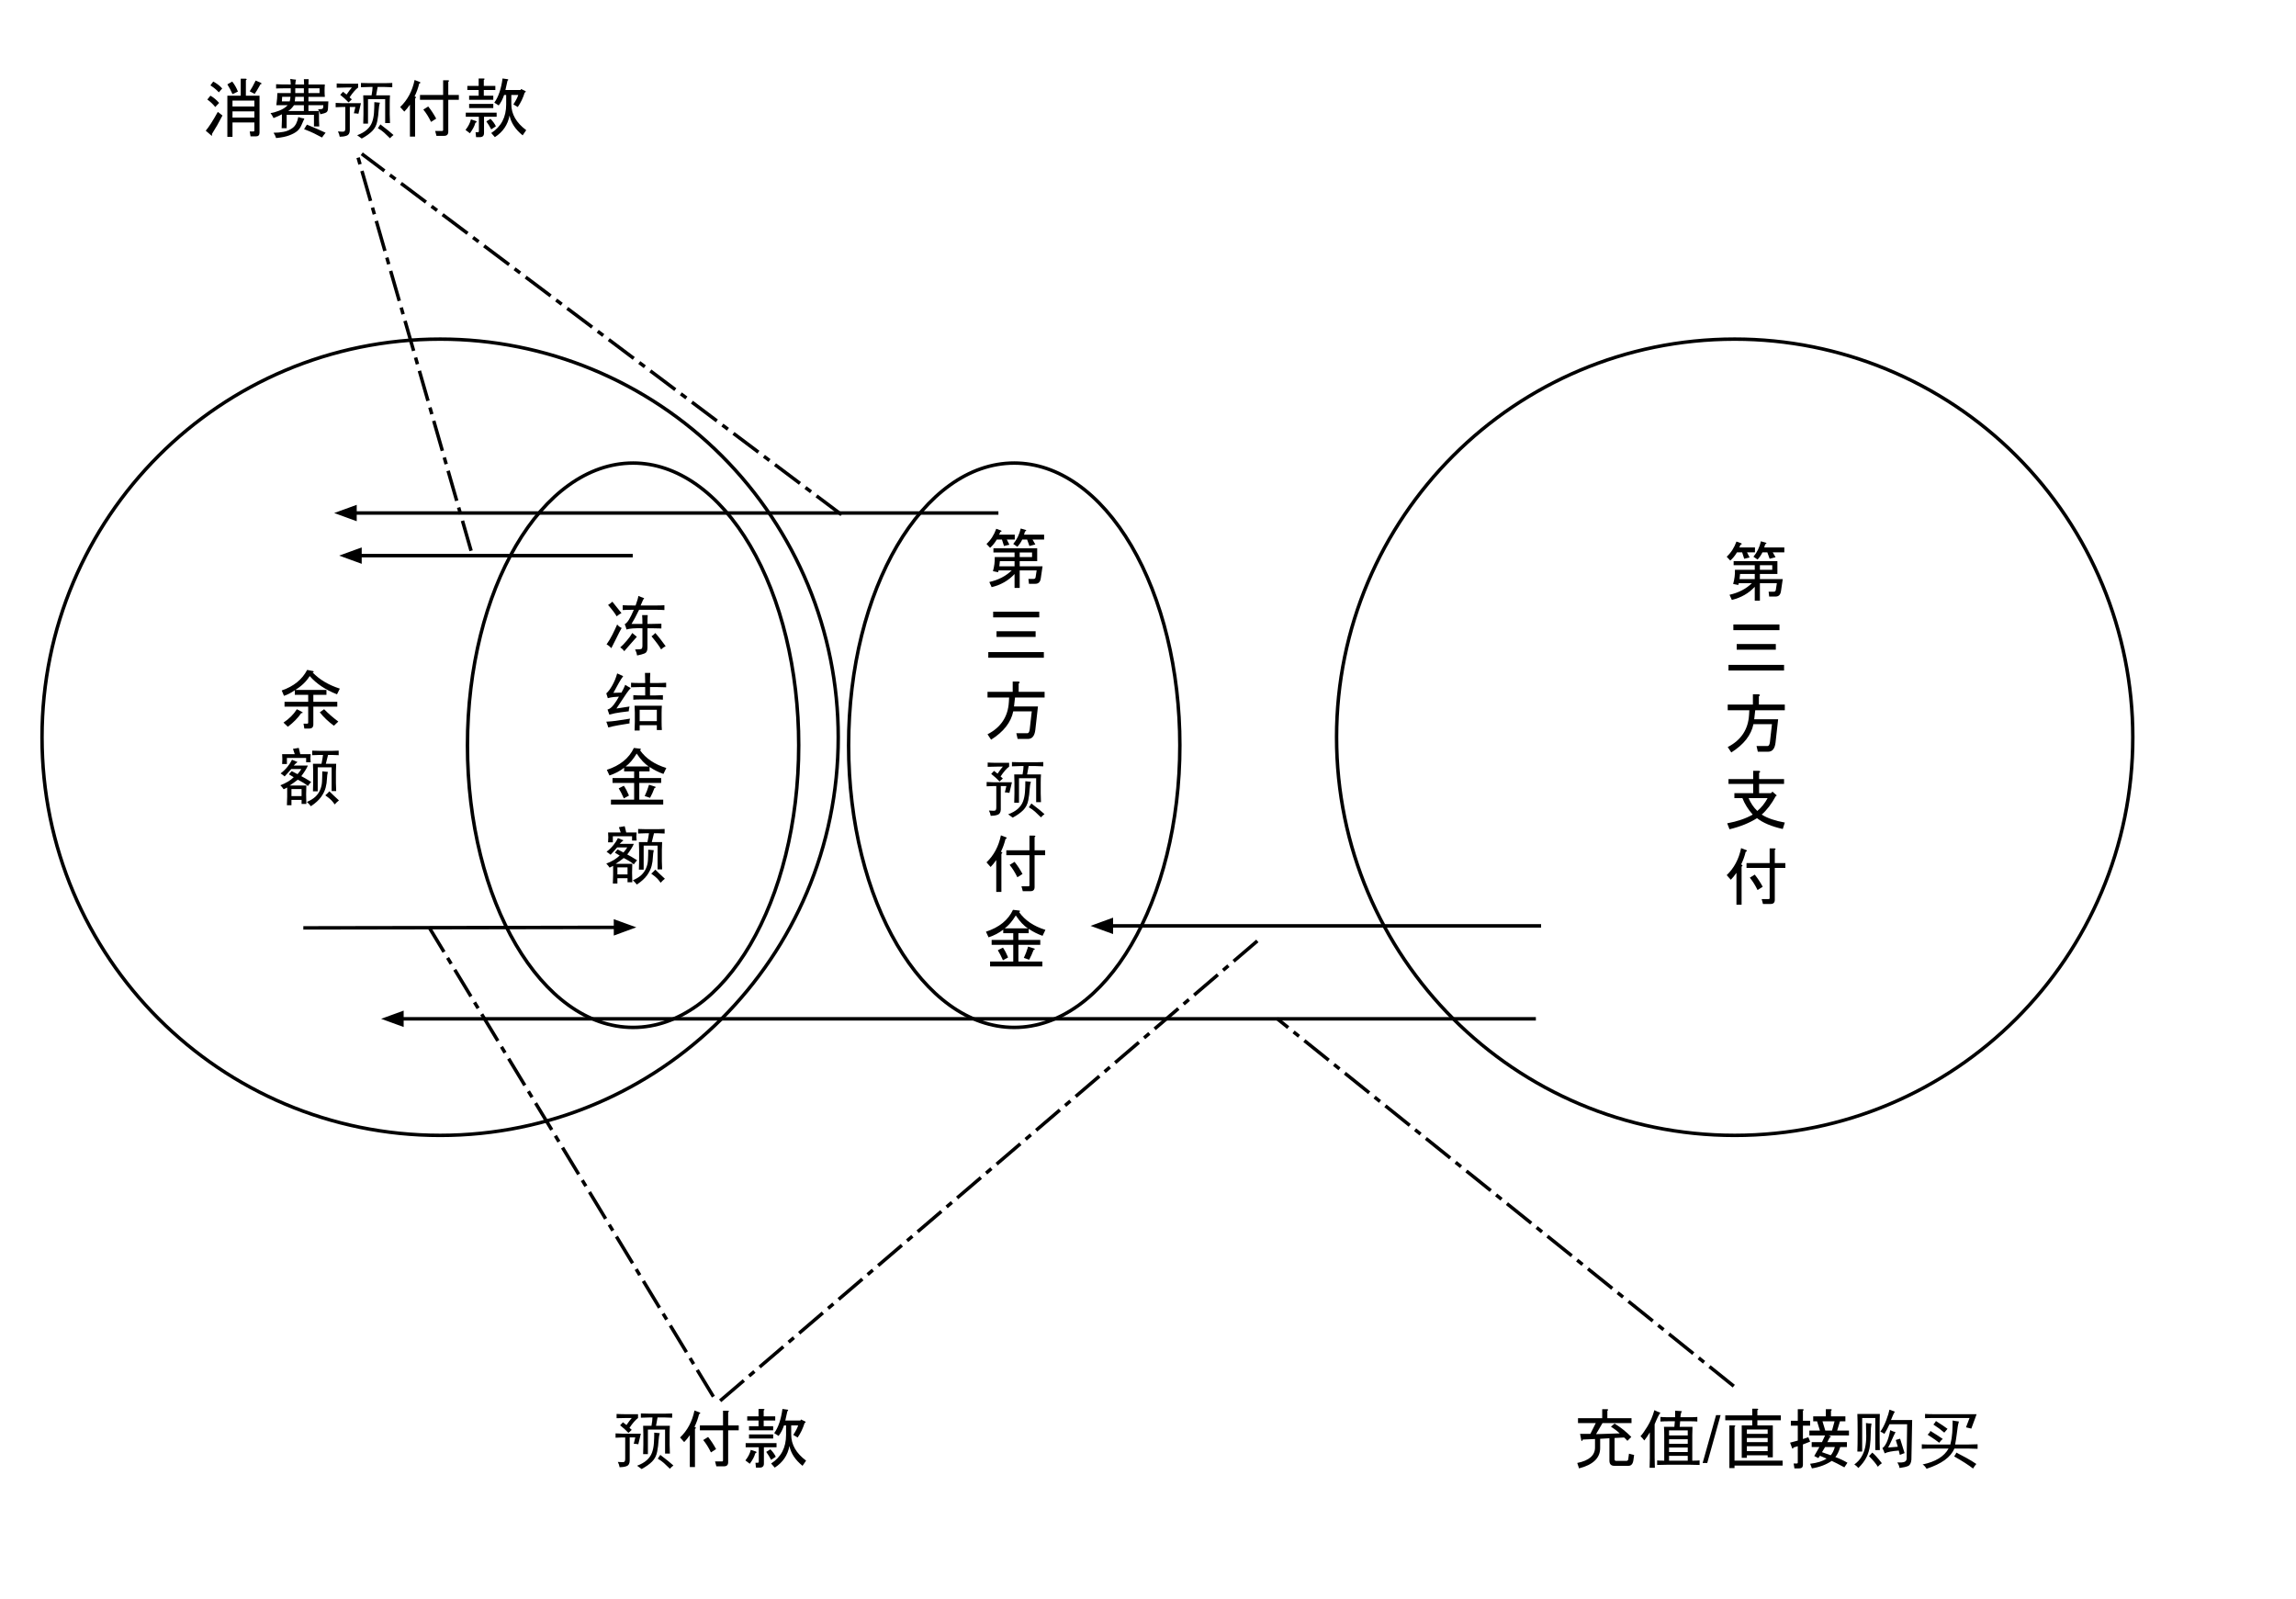 <svg version="1.1" viewBox="0.0 0.0 662.365 461.281" fill="none" stroke="none" stroke-linecap="square" stroke-miterlimit="10" xmlns:xlink="http://www.w3.org/1999/xlink" xmlns="http://www.w3.org/2000/svg"><clipPath id="p.0"><path d="m0 0l662.365 0l0 461.281l-662.365 0l0 -461.281z" clip-rule="nonzero"/></clipPath><g clip-path="url(#p.0)"><path fill="#000000" fill-opacity="0.0" d="m0 0l662.365 0l0 461.281l-662.365 0z" fill-rule="evenodd"/><path fill="#000000" fill-opacity="0.0" d="m12.121 212.677l0 0c0 -63.43 51.42 -114.85 114.85 -114.85l0 0c30.46 0 59.673 12.1 81.211 33.639c21.539 21.539 33.639 50.751 33.639 81.212l0 0c0 63.43 -51.42 114.85 -114.85 114.85l0 0c-63.43 0 -114.85 -51.42 -114.85 -114.85z" fill-rule="evenodd"/><path stroke="#000000" stroke-width="1.0" stroke-linejoin="round" stroke-linecap="butt" d="m12.121 212.677l0 0c0 -63.43 51.42 -114.85 114.85 -114.85l0 0c30.46 0 59.673 12.1 81.211 33.639c21.539 21.539 33.639 50.751 33.639 81.212l0 0c0 63.43 -51.42 114.85 -114.85 114.85l0 0c-63.43 0 -114.85 -51.42 -114.85 -114.85z" fill-rule="evenodd"/><path fill="#000000" fill-opacity="0.0" d="m134.858 214.982l0 0c0 -44.957 21.392 -81.402 47.78 -81.402l0 0c12.672 0 24.825 8.576 33.785 23.842c8.96 15.266 13.994 35.971 13.994 57.56l0 0c0 44.957 -21.392 81.402 -47.78 81.402l0 0c-26.388 0 -47.78 -36.445 -47.78 -81.402z" fill-rule="evenodd"/><path stroke="#000000" stroke-width="1.0" stroke-linejoin="round" stroke-linecap="butt" d="m134.858 214.982l0 0c0 -44.957 21.392 -81.402 47.78 -81.402l0 0c12.672 0 24.825 8.576 33.785 23.842c8.96 15.266 13.994 35.971 13.994 57.56l0 0c0 44.957 -21.392 81.402 -47.78 81.402l0 0c-26.388 0 -47.78 -36.445 -47.78 -81.402z" fill-rule="evenodd"/><path fill="#000000" fill-opacity="0.0" d="m71.22 181.685l33.575 0l0 85.984l-33.575 0z" fill-rule="evenodd"/><path fill="#000000" d="m81.783 208.449q2.453 -1.625 3.859 -3.859l1.562 0.828q0.359 0.297 -0.297 0.297q-1.484 2.141 -3.859 3.938l-1.266 -1.203zm15.438 -8.156q-4.969 -1.938 -7.875 -5.266q-1.484 2.375 -4.156 4.0l8.984 0l0 1.406l-3.781 0l0 2.016l6.906 0l0 1.406l-6.906 0l0 5.125q0 1.188 -1.188 1.188l-1.406 0l-0.234 -1.406l1.047 0q0.297 0 0.297 -0.312l0 -4.594l-6.828 0l0 -1.406l6.828 0l0 -2.016l-3.859 0l0 -1.328q-1.562 1.109 -3.125 1.625l-0.656 -1.547q5.188 -1.781 7.344 -5.938l1.781 0.359q0.297 0.297 -0.219 0.375q3.031 3.125 7.859 4.672l-0.812 1.641zm-3.719 4.297q1.719 1.781 4.094 3.562l-1.266 1.203q-2.375 -1.719 -4.078 -3.875l1.25 -0.891z" fill-rule="nonzero"/><path fill="#000000" d="m85.83 219.824q-0.578 0.438 -1.094 1.016l4.078 0q-0.219 0.578 -0.734 1.391q-0.5 0.797 -1.156 1.672q0.578 0.297 1.203 0.656q0.625 0.359 1.641 1.016q-0.438 0.438 -0.953 1.172q-0.719 -0.594 -1.375 -0.984q-0.656 -0.406 -1.531 -0.844q-1.094 0.875 -2.328 1.672l4.797 0q-0.062 1.25 -0.062 2.562q0 1.312 0.062 2.766l-1.375 0l0 -1.172l-2.922 0l0 1.531l-1.312 0q0.078 -1.453 0.078 -2.469l0 -2.625q-0.656 0.281 -1.016 0.5q-0.438 -0.656 -0.953 -1.156q1.172 -0.438 2.188 -1.047q1.016 -0.625 1.672 -1.281q-0.719 -0.438 -1.375 -0.812q0.281 -0.438 0.797 -0.938q0.797 0.438 1.672 0.875q0.656 -0.734 1.094 -1.469l-2.906 0q-0.297 0.375 -0.812 0.922q-0.5 0.547 -1.094 1.203q-0.5 -0.438 -1.156 -0.875q1.156 -0.875 2.0 -1.938q0.844 -1.062 1.281 -2.0q0.797 0.359 1.594 0.656zm6.484 -2.047q-1.094 0 -2.25 0.078l0 -1.312q1.094 0.062 2.406 0.062l3.203 0q0.875 0 2.031 -0.062l0 1.312q-1.094 -0.078 -2.031 -0.078l-1.031 0q-0.281 1.234 -0.641 2.547l2.984 0q-0.078 1.172 -0.078 2.188l0 3.359q0 0.938 0.078 2.328l-1.312 0l0 -6.844l-4.016 0l0 6.922l-1.375 0q0.062 -1.391 0.062 -2.484l0 -3.344q0 -1.094 -0.062 -2.125l2.469 0q0.297 -1.453 0.438 -2.547l-0.875 0zm-6.125 -2.031q0.156 0.797 0.438 1.812l3.0 0q-0.078 0.578 -0.078 1.172q0 0.578 0.078 1.156l-1.312 0l0 -1.234l-5.547 0l0 1.75l-1.375 0q0.062 -0.797 0.062 -1.453q0 -0.734 -0.062 -1.391l3.641 0q-0.297 -0.797 -0.516 -1.531q0.953 -0.141 1.672 -0.281zm8.391 6.922q-0.219 0.875 -0.266 2.047q-0.031 1.156 -0.359 2.469q-0.328 1.312 -1.312 2.703q-0.984 1.375 -2.953 2.688q-0.578 -0.734 -1.156 -1.234q1.531 -0.656 2.438 -1.5q0.906 -0.844 1.375 -1.969q0.484 -1.125 0.547 -2.359q0.078 -1.25 0.078 -3.0q0.594 0.078 1.609 0.156zm-7.578 6.984l0 -2.031l-2.922 0l0 2.031l2.922 0zm8.016 -1.375q0.656 0.656 1.203 1.172q0.547 0.5 1.562 1.453q-0.656 0.5 -1.234 1.156q-0.438 -0.656 -0.953 -1.203q-0.516 -0.547 -1.75 -1.422q0.578 -0.5 1.172 -1.156z" fill-rule="nonzero"/><path fill="#000000" fill-opacity="0.0" d="m274.622 140.976l33.575 0l0 127.402l-33.575 0z" fill-rule="evenodd"/><path fill="#000000" d="m285.403 167.896q3.938 -0.891 6.453 -3.344l-3.781 0l-0.141 0.516l-1.484 -0.297q0.594 -2.078 0.516 -4.078l5.719 0l0 -1.328l-6.094 0l0 -1.188l12.625 0l0 3.703l-5.047 0l0 1.484l6.594 0l-0.516 3.484q-0.219 1.562 -1.562 1.562l-1.844 0l-0.156 -1.406l1.484 0q0.516 0 0.594 -0.516l0.297 -1.938l-4.891 0l0 5.047l-1.484 0l0 -4.0q-2.609 2.812 -6.609 3.781l-0.672 -1.484zm6.906 -10.984q1.562 -1.859 2.156 -4.453l1.484 0.438q0.297 0.297 -0.234 0.375l-0.297 0.969l5.797 0l0 1.406l-3.344 0l0.812 1.406l-1.703 0.453l-0.672 -1.859l-1.406 0q-0.516 1.109 -1.406 2.078l-1.188 -0.812zm-4.078 -2.672l4.516 0l0 1.406l-2.297 0l0.75 1.484l-1.562 0.375l-0.594 -1.859l-1.484 0q-0.891 1.484 -1.938 2.375l-1.031 -1.109q1.859 -1.703 2.812 -4.375l1.422 0.516q0.297 0.297 -0.234 0.375l-0.359 0.812zm5.938 6.453l3.562 0l0 -1.328l-3.562 0l0 1.328zm-5.719 1.188q-0.078 0.75 -0.156 1.484l4.391 0l0 -1.484l-4.234 0z" fill-rule="nonzero"/><path fill="#000000" d="m299.81 176.459l0 1.641l-13.297 0l0 -1.641l13.297 0zm-1.047 7.281l-11.281 0l0 -1.641l11.281 0l0 1.641zm-13.656 4.375l16.031 0l0 1.625l-16.031 0l0 -1.625z" fill-rule="nonzero"/><path fill="#000000" d="m292.528 203.803l6.906 0l-0.75 6.688q-0.297 2.672 -2.141 2.672l-2.969 0l-0.375 -1.641l3.188 0q0.516 0 0.672 -1.109l0.594 -5.203l-5.344 0q-0.969 4.75 -6.391 8.172l-1.031 -1.562q5.781 -2.969 6.156 -9.281l0.078 -1.328l-6.234 0l0 -1.641l7.266 0l0 -2.969l1.641 0q0.734 0.156 0.078 0.594l0 2.375l7.484 0l0 1.641l-8.531 0l-0.297 2.594z" fill-rule="nonzero"/><path fill="#000000" d="m298.778 219.896q1.094 0 2.188 -0.062l0 1.234q-1.094 -0.078 -2.188 -0.078l-2.031 0q-0.219 1.094 -0.438 2.406l4.0 0q-0.078 1.094 -0.078 2.344l0 3.125q0 1.234 0.078 2.547l-1.391 0l0 -6.922l-4.953 0l0 7.078l-1.375 0q0.062 -1.688 0.062 -2.703l0 -3.062q0 -1.156 -0.062 -2.406l2.406 0q0.281 -1.594 0.281 -2.406l-0.797 0q-1.234 0 -2.547 0.078l0 -1.234q1.375 0.062 2.547 0.062l4.297 0zm-7.578 8.828q-0.734 -0.141 -1.312 -0.141q0.297 -1.25 0.438 -1.828l-1.609 0l0 6.781q-0.062 1.234 -0.938 1.516q-0.875 0.297 -1.969 0.297q-0.141 -0.797 -0.516 -1.531q1.609 0.156 1.859 -0.031q0.266 -0.188 0.266 -0.906l0 -6.125l-0.812 0q-0.938 0 -1.969 0.078l0 -1.25q1.031 0.078 1.906 0.078l5.391 0q-0.375 1.453 -0.734 3.062zm6.203 -3.203q-0.297 0.875 -0.375 2.266q-0.062 1.375 -0.391 3.094q-0.328 1.703 -1.469 2.844q-1.125 1.125 -3.016 2.141q-0.656 -0.516 -1.312 -0.953q1.75 -0.656 2.797 -1.594q1.062 -0.953 1.5 -2.156q0.438 -1.203 0.547 -2.656q0.109 -1.453 0.109 -3.141l1.609 0.156zm-9.047 -0.078q-1.016 -1.094 -2.406 -2.188q0.375 -0.359 0.812 -0.875q0.5 0.359 1.016 0.797q0.938 -1.375 1.531 -2.031l-1.609 0q-1.453 0 -2.766 0.062l0 -1.234q1.312 0.078 2.703 0.078l3.484 0l0 1.094q-1.094 0.797 -2.469 2.844l0.656 0.578q-0.594 0.516 -0.953 0.875zm9.188 6.344q2.766 2.109 3.781 3.062q-0.656 0.5 -1.016 0.938q-0.953 -0.938 -1.719 -1.641q-0.766 -0.688 -1.781 -1.266q0.375 -0.516 0.734 -1.094z" fill-rule="nonzero"/><path fill="#000000" d="m290.075 242.021q-0.438 1.844 -1.328 3.703q0.734 0.156 0.141 0.594l0 10.984l-1.484 0l0 -9.203q-0.812 1.188 -1.625 2.0l-1.188 -1.328q3.188 -3.047 4.156 -7.797l1.562 0.594q0.297 0.297 -0.234 0.453zm6.906 3.266l0 -4.234l1.406 0q0.594 0.078 0.078 0.438l0 3.797l3.047 0l0 1.406l-3.047 0l0 9.203q0 1.187 -1.188 1.187l-2.219 0l-0.375 -1.406l2.0 0q0.297 0 0.297 -0.297l0 -8.688l-6.672 0l0 -1.406l6.672 0zm-4.297 3.328q1.25 1.562 2.297 3.5l-1.484 0.953q-1.047 -2.141 -2.234 -3.562l1.422 -0.891z" fill-rule="nonzero"/><path fill="#000000" d="m296.544 267.803q-1.719 -1.047 -3.5 -3.719q-1.547 2.531 -3.188 3.719l6.688 0zm-4.234 9.578l0 -4.828l-6.234 0l0 -1.406l6.234 0l0 -1.938l-2.891 0l0 -1.031q-1.781 1.406 -4.234 2.219l-0.75 -1.625q5.719 -1.859 7.797 -6.312l1.859 0.219q0.375 0.078 -0.078 0.453q2.531 3.562 7.578 5.109l-0.828 1.719q-2.141 -0.75 -4.0 -2.016l0 1.266l-2.969 0l0 1.938l6.312 0l0 1.406l-6.312 0l0 4.828l6.906 0l0 1.406l-15.078 0l0 -1.406l6.688 0zm-2.969 -0.375q-0.75 -1.703 -1.484 -2.891l1.484 -0.75q0.812 1.188 1.484 2.828l-1.484 0.812zm6.016 -0.672q0.656 -1.328 1.25 -3.266l1.422 0.453q0.953 0.219 0.141 0.516q-0.516 1.406 -1.266 2.812l-1.547 -0.516z" fill-rule="nonzero"/><path fill="#000000" fill-opacity="0.0" d="m165.252 160.281l33.575 0l0 85.984l-33.575 0z" fill-rule="evenodd"/><path fill="#000000" d="m189.049 174.67q1.594 0 2.625 -0.078l0 1.391q-1.25 -0.078 -2.703 -0.078l-4.594 0q-1.312 2.703 -2.188 4.078l3.141 0q0 -1.594 -0.078 -2.547l1.609 0q-0.078 0.734 -0.078 2.547l1.172 0q1.672 0 2.844 -0.062l0 1.375q-1.172 -0.062 -2.844 -0.062l-1.172 0l0 5.609q0 1.312 -0.797 1.641q-0.797 0.328 -2.188 0.609q-0.141 -0.875 -0.578 -1.75q1.594 0 1.844 -0.172q0.266 -0.188 0.266 -0.984l0 -4.953q-3.281 -0.078 -4.594 0.359q-0.219 -0.875 -0.516 -1.531q0.594 -0.297 1.203 -1.281q0.625 -0.984 1.422 -2.875q-2.109 0 -3.203 0.078l0 -1.391q1.172 0.078 3.719 0.078q0.734 -2.047 0.797 -2.766q0.812 0.359 1.688 0.656q-0.297 0.281 -1.031 2.109l4.234 0zm-9.703 6.484q-0.641 1.094 -1.516 2.922q-0.875 1.812 -1.469 2.906q-0.656 -0.734 -1.375 -1.094q0.938 -1.312 1.703 -2.844q0.766 -1.531 1.359 -2.906q0.5 0.656 1.297 1.016zm4.375 2.547q-0.438 0.438 -1.453 1.641q-1.016 1.203 -2.188 2.516q-0.438 -0.656 -1.156 -1.094q0.859 -0.734 1.875 -1.938q1.031 -1.203 1.609 -2.219q0.656 0.578 1.312 1.094zm5.328 -1.094q0.719 0.797 1.453 1.75q0.734 0.953 1.531 2.047q-0.734 0.359 -1.312 0.938q-0.656 -1.234 -2.766 -3.781q0.578 -0.375 1.094 -0.953zm-12.391 -9.031q1.891 2.328 2.625 3.281q-0.578 0.281 -1.391 0.938q-0.578 -1.094 -2.469 -3.281q0.719 -0.438 1.234 -0.938z" fill-rule="nonzero"/><path fill="#000000" d="m190.939 203.591q-0.078 0.938 -0.078 2.109l0 2.484q0 1.375 0.078 2.406l-1.453 0l0 -1.391l-4.953 0l0 1.531l-1.469 0q0.078 -1.891 0.078 -2.484l0 -2.688q0 -0.875 -0.078 -1.969l7.875 0zm-11.156 -8.531q-0.578 0.734 -1.234 1.906q-0.656 1.156 -1.594 2.906q1.594 -0.078 2.328 -0.078q0.656 -1.156 1.094 -2.25q0.719 0.5 1.594 0.938q-0.359 0.297 -1.281 1.609q-0.906 1.312 -2.859 4.297q2.391 -0.359 3.781 -0.578q-0.219 0.797 -0.219 1.375q-0.656 0.078 -2.328 0.297q-1.672 0.219 -3.281 0.656q-0.297 -0.734 -0.516 -1.453q0.875 -0.219 1.75 -1.344q0.875 -1.141 1.531 -2.375q-0.5 0 -1.484 0.109q-0.984 0.109 -1.719 0.328q-0.219 -0.734 -0.438 -1.391q0.797 -0.656 1.703 -2.25q0.922 -1.609 1.438 -3.5q0.875 0.438 1.734 0.797zm6.344 1.969q0 -1.234 -0.062 -2.906l1.531 0q-0.078 1.297 -0.078 2.906l2.109 0q1.391 0 2.547 -0.078l0 1.312q-1.156 -0.062 -2.469 -0.062l-2.188 0l0 2.406l1.672 0q1.016 0 2.047 -0.078l0 1.312q-0.875 -0.078 -2.125 -0.078l-4.219 0q-1.234 0 -2.188 0.078l0 -1.312q0.953 0.078 2.047 0.078l1.375 0l0 -2.406l-1.594 0q-1.312 0 -2.484 0.062l0 -1.312q0.953 0.078 2.328 0.078l1.75 0zm3.359 11.0l0 -3.281l-4.953 0l0 3.281l4.953 0zm-7.734 -0.719q-0.219 0.656 -0.141 1.375q-1.391 0.219 -3.141 0.516q-1.734 0.297 -2.984 0.656q-0.281 -0.953 -0.578 -1.672q1.531 -0.078 2.766 -0.25q1.25 -0.188 4.078 -0.625z" fill-rule="nonzero"/><path fill="#000000" d="m187.174 221.107q-1.719 -1.047 -3.5 -3.719q-1.547 2.531 -3.188 3.719l6.688 0zm-4.234 9.578l0 -4.828l-6.234 0l0 -1.406l6.234 0l0 -1.938l-2.891 0l0 -1.031q-1.781 1.406 -4.234 2.219l-0.75 -1.625q5.719 -1.859 7.797 -6.312l1.859 0.219q0.375 0.078 -0.078 0.453q2.531 3.562 7.578 5.109l-0.828 1.719q-2.141 -0.75 -4.0 -2.016l0 1.266l-2.969 0l0 1.938l6.312 0l0 1.406l-6.312 0l0 4.828l6.906 0l0 1.406l-15.078 0l0 -1.406l6.688 0zm-2.969 -0.375q-0.75 -1.703 -1.484 -2.891l1.484 -0.75q0.812 1.188 1.484 2.828l-1.484 0.812zm6.016 -0.672q0.656 -1.328 1.25 -3.266l1.422 0.453q0.953 0.219 0.141 0.516q-0.516 1.406 -1.266 2.812l-1.547 -0.516z" fill-rule="nonzero"/><path fill="#000000" d="m179.861 242.42q-0.578 0.438 -1.094 1.016l4.078 0q-0.219 0.578 -0.734 1.391q-0.5 0.797 -1.156 1.672q0.578 0.297 1.203 0.656q0.625 0.359 1.641 1.016q-0.438 0.438 -0.953 1.172q-0.719 -0.594 -1.375 -0.984q-0.656 -0.406 -1.531 -0.844q-1.094 0.875 -2.328 1.672l4.797 0q-0.062 1.25 -0.062 2.562q0 1.312 0.062 2.766l-1.375 0l0 -1.172l-2.922 0l0 1.531l-1.312 0q0.078 -1.453 0.078 -2.469l0 -2.625q-0.656 0.281 -1.016 0.5q-0.438 -0.656 -0.953 -1.156q1.172 -0.438 2.188 -1.047q1.016 -0.625 1.672 -1.281q-0.719 -0.438 -1.375 -0.812q0.281 -0.438 0.797 -0.938q0.797 0.438 1.672 0.875q0.656 -0.734 1.094 -1.469l-2.906 0q-0.297 0.375 -0.812 0.922q-0.5 0.547 -1.094 1.203q-0.5 -0.438 -1.156 -0.875q1.156 -0.875 2.0 -1.938q0.844 -1.062 1.281 -2.0q0.797 0.359 1.594 0.656zm6.484 -2.047q-1.094 0 -2.25 0.078l0 -1.312q1.094 0.062 2.406 0.062l3.203 0q0.875 0 2.031 -0.062l0 1.312q-1.094 -0.078 -2.031 -0.078l-1.031 0q-0.281 1.234 -0.641 2.547l2.984 0q-0.078 1.172 -0.078 2.188l0 3.359q0 0.938 0.078 2.328l-1.312 0l0 -6.844l-4.016 0l0 6.922l-1.375 0q0.062 -1.391 0.062 -2.484l0 -3.344q0 -1.094 -0.062 -2.125l2.469 0q0.297 -1.453 0.438 -2.547l-0.875 0zm-6.125 -2.031q0.156 0.797 0.438 1.812l3.0 0q-0.078 0.578 -0.078 1.172q0 0.578 0.078 1.156l-1.312 0l0 -1.234l-5.547 0l0 1.75l-1.375 0q0.062 -0.797 0.062 -1.453q0 -0.734 -0.062 -1.391l3.641 0q-0.297 -0.797 -0.516 -1.531q0.953 -0.141 1.672 -0.281zm8.391 6.922q-0.219 0.875 -0.266 2.047q-0.031 1.156 -0.359 2.469q-0.328 1.312 -1.312 2.703q-0.984 1.375 -2.953 2.688q-0.578 -0.734 -1.156 -1.234q1.531 -0.656 2.438 -1.5q0.906 -0.844 1.375 -1.969q0.484 -1.125 0.547 -2.359q0.078 -1.25 0.078 -3.0q0.594 0.078 1.609 0.156zm-7.578 6.984l0 -2.031l-2.922 0l0 2.031l2.922 0zm8.016 -1.375q0.656 0.656 1.203 1.172q0.547 0.5 1.562 1.453q-0.656 0.5 -1.234 1.156q-0.438 -0.656 -0.953 -1.203q-0.516 -0.547 -1.75 -1.422q0.578 -0.5 1.172 -1.156z" fill-rule="nonzero"/><path fill="#000000" fill-opacity="0.0" d="m49.165 11.076l140.882 0l0 24.567l-140.882 0z" fill-rule="evenodd"/><path fill="#000000" d="m64.181 33.324q-1.484 2.891 -3.047 5.344q0.156 0.734 -0.219 0.375l-1.562 -1.344q1.344 -1.562 3.484 -5.422l1.344 1.047zm7.859 -6.984q0.75 -1.109 1.719 -3.109l1.484 0.656q0.516 0.375 -0.078 0.375q-1.188 2.156 -1.703 2.828l-1.422 -0.75zm-9.937 4.531q-1.109 -1.344 -2.297 -2.156l0.891 -1.109q1.328 0.734 2.516 2.078l-1.109 1.188zm11.281 4.453l-6.312 0l0 4.156l-1.484 0l0 -11.875l3.859 0l0 -4.906l1.406 0q0.594 0.078 0.078 0.453l0 4.453l3.938 0l0 10.688q0 1.047 -1.047 1.047l-1.547 0l-0.234 -1.422l1.047 0q0.297 0 0.297 -0.297l0 -2.297zm-6.312 -8.172q-0.672 -1.547 -1.484 -2.812l1.406 -0.812q1.047 1.328 1.641 2.891l-1.562 0.734zm0 1.859l0 1.703l6.312 0l0 -1.703l-6.312 0zm0 4.906l6.312 0l0 -1.781l-6.312 0l0 1.781zm-3.937 -7.281q-1.109 -1.188 -2.438 -2.0l0.812 -1.109q1.562 0.812 2.594 2.0l-0.969 1.109z" fill-rule="nonzero"/><path fill="#000000" d="m83.728 22.762q0.797 0.156 1.672 0.219q-0.141 0.375 -0.219 1.391l2.547 0q0 -0.734 -0.062 -1.531l1.375 0q-0.062 0.797 -0.062 1.531l4.734 0q-0.078 0.875 -0.078 1.812q0 0.953 0.078 1.75l-4.734 0l0 1.312l5.75 0q-0.078 1.25 -0.109 2.047q-0.031 0.797 -0.438 1.094q-0.406 0.297 -1.781 0.578q-0.156 -0.719 -0.656 -1.453q0.938 0 1.234 -0.109q0.297 -0.109 0.297 -1.062l-4.297 0l0 1.688l3.047 0l0 2.547q0 0.797 0.078 1.891l-1.531 0l0 -3.344l-7.875 0l0 3.859l-1.453 0q0.078 -1.25 0.078 -2.188l0 -1.828q-0.734 0.438 -2.406 1.094q-0.359 -0.734 -0.875 -1.453q0.953 -0.078 2.516 -0.688q1.562 -0.625 2.438 -1.578l-3.281 0q0.297 -2.109 0.297 -3.5l3.859 0l0 -1.375q-3.203 0 -4.219 0.062l0 -1.234q1.094 0.078 4.219 0.078q0 -0.656 -0.141 -1.609zm4.078 11.438q-0.359 0.812 -0.844 1.906q-0.469 1.094 -1.281 1.75q-0.797 0.656 -2.25 1.203q-1.453 0.547 -3.781 0.766q-0.219 -0.734 -0.734 -1.531q1.531 0 2.906 -0.266q1.391 -0.25 2.594 -1.125q1.203 -0.875 1.641 -3.141q0.734 0.297 1.75 0.438zm0.734 1.75q1.453 0.594 2.797 1.172q1.344 0.578 2.594 1.172q-0.656 0.797 -1.031 1.375q-1.375 -0.719 -2.328 -1.203q-0.938 -0.469 -2.844 -1.203q0.297 -0.438 0.812 -1.312zm-0.875 -3.922l0 -1.688l-2.844 0q-0.875 1.25 -1.688 1.688l4.531 0zm4.516 -5.188l0 -1.375l-3.203 0l0 1.375l3.203 0zm-4.516 0l0 -1.375l-2.484 0l0 1.375l2.484 0zm0 2.406l0 -1.312l-2.484 0q-0.078 0.812 -0.141 1.312l2.625 0zm-4.094 0q0.219 -0.797 0.219 -1.312l-2.391 0l-0.078 1.312l2.25 0zm27.406 -5.25q1.094 0 2.188 -0.062l0 1.234q-1.094 -0.078 -2.188 -0.078l-2.031 0q-0.219 1.094 -0.438 2.406l4.0 0q-0.078 1.094 -0.078 2.344l0 3.125q0 1.234 0.078 2.547l-1.391 0l0 -6.922l-4.953 0l0 7.078l-1.375 0q0.062 -1.688 0.062 -2.703l0 -3.062q0 -1.156 -0.062 -2.406l2.406 0q0.281 -1.594 0.281 -2.406l-0.797 0q-1.234 0 -2.547 0.078l0 -1.234q1.375 0.062 2.547 0.062l4.297 0zm-7.578 8.828q-0.734 -0.141 -1.312 -0.141q0.297 -1.25 0.438 -1.828l-1.609 0l0 6.781q-0.062 1.234 -0.938 1.516q-0.875 0.297 -1.969 0.297q-0.141 -0.797 -0.516 -1.531q1.609 0.156 1.859 -0.031q0.266 -0.188 0.266 -0.906l0 -6.125l-0.812 0q-0.938 0 -1.969 0.078l0 -1.25q1.031 0.078 1.906 0.078l5.391 0q-0.375 1.453 -0.734 3.062zm6.203 -3.203q-0.297 0.875 -0.375 2.266q-0.062 1.375 -0.391 3.094q-0.328 1.703 -1.469 2.844q-1.125 1.125 -3.016 2.141q-0.656 -0.516 -1.312 -0.953q1.75 -0.656 2.797 -1.594q1.062 -0.953 1.5 -2.156q0.438 -1.203 0.547 -2.656q0.109 -1.453 0.109 -3.141l1.609 0.156zm-9.047 -0.078q-1.016 -1.094 -2.406 -2.188q0.375 -0.359 0.812 -0.875q0.5 0.359 1.016 0.797q0.938 -1.375 1.531 -2.031l-1.609 0q-1.453 0 -2.766 0.062l0 -1.234q1.312 0.078 2.703 0.078l3.484 0l0 1.094q-1.094 0.797 -2.469 2.844l0.656 0.578q-0.594 0.516 -0.953 0.875zm9.188 6.344q2.766 2.109 3.781 3.062q-0.656 0.5 -1.016 0.938q-0.953 -0.938 -1.719 -1.641q-0.766 -0.688 -1.781 -1.266q0.375 -0.516 0.734 -1.094z" fill-rule="nonzero"/><path fill="#000000" d="m120.931 24.121q-0.438 1.844 -1.328 3.703q0.734 0.156 0.141 0.594l0 10.984l-1.484 0l0 -9.203q-0.812 1.188 -1.625 2.0l-1.188 -1.328q3.188 -3.047 4.156 -7.797l1.562 0.594q0.297 0.297 -0.234 0.453zm6.906 3.266l0 -4.234l1.406 0q0.594 0.078 0.078 0.438l0 3.797l3.047 0l0 1.406l-3.047 0l0 9.203q0 1.188 -1.188 1.188l-2.219 0l-0.375 -1.406l2.0 0q0.297 0 0.297 -0.297l0 -8.688l-6.672 0l0 -1.406l6.672 0zm-4.297 3.328q1.25 1.562 2.297 3.5l-1.484 0.953q-1.047 -2.141 -2.234 -3.562l1.422 -0.891zm19.063 -1.109q1.781 -2.453 2.375 -6.969l1.562 0.219q0.219 0.219 -0.141 0.438l-0.594 2.672l4.375 0l0.141 -0.297l1.125 0.531q0.516 0.219 -0.078 0.516q-0.75 2.375 -2.0 4.156l-1.266 -0.75q1.109 -1.703 1.406 -2.734l-2.0 0l0 2.672q0 4.297 4.297 7.484l-1.031 1.5q-3.125 -2.531 -3.781 -5.719q-0.75 4.0 -4.234 6.234l-1.047 -1.188q4.312 -2.75 4.312 -8.25l0 -2.734l-0.594 0q-0.594 1.781 -1.562 3.031l-1.266 -0.812zm-3.109 -6.969q0.594 0.062 0.078 0.438l0 1.703l3.328 0l0 1.188l-3.328 0l0 1.641l2.734 0l0 1.188l-6.969 0l0 -1.188l2.75 0l0 -1.641l-3.266 0l0 -1.188l3.266 0l0 -2.141l1.406 0zm0.141 15.734q0 1.188 -1.188 1.188l-1.109 0l-0.141 -1.406l0.656 0q0.297 0 0.297 -0.312l0 -4.156l-3.781 0l0 -1.188l8.906 0l0 1.188l-3.641 0l0 4.688zm2.672 -7.203l-6.969 0l0 -1.188l6.969 0l0 1.188zm-5.109 3.703q0.656 0.234 -0.078 0.594q-0.297 1.266 -1.562 2.984l-1.266 -0.969q1.188 -1.484 1.562 -3.047l1.344 0.438zm4.297 -0.594q1.047 1.047 1.562 2.156l-1.344 0.891q-0.656 -1.266 -1.406 -2.297l1.188 -0.75z" fill-rule="nonzero"/><path fill="#000000" fill-opacity="0.0" d="m182.039 160.281l-84.189 0" fill-rule="evenodd"/><path stroke="#000000" stroke-width="1.0" stroke-linejoin="round" stroke-linecap="butt" d="m182.039 160.281l-78.189 0" fill-rule="evenodd"/><path fill="#000000" stroke="#000000" stroke-width="1.0" stroke-linecap="butt" d="m103.85 158.629l-4.538 1.652l4.538 1.652z" fill-rule="evenodd"/><path fill="#000000" fill-opacity="0.0" d="m287.528 147.995l-191.118 0" fill-rule="evenodd"/><path stroke="#000000" stroke-width="1.0" stroke-linejoin="round" stroke-linecap="butt" d="m287.528 147.995l-185.118 0" fill-rule="evenodd"/><path fill="#000000" stroke="#000000" stroke-width="1.0" stroke-linecap="butt" d="m102.409 146.343l-4.538 1.652l4.538 1.652z" fill-rule="evenodd"/><path fill="#000000" fill-opacity="0.0" d="m135.764 158.399l-32.315 -112.441" fill-rule="evenodd"/><path stroke="#000000" stroke-width="1.0" stroke-linejoin="round" stroke-linecap="butt" stroke-dasharray="8.0,3.0,1.0,3.0" d="m135.764 158.399l-32.315 -112.441" fill-rule="evenodd"/><path fill="#000000" fill-opacity="0.0" d="m242.365 148.163l-137.606 -103.496" fill-rule="evenodd"/><path stroke="#000000" stroke-width="1.0" stroke-linejoin="round" stroke-linecap="butt" stroke-dasharray="8.0,3.0,1.0,3.0" d="m242.365 148.163l-137.606 -103.496" fill-rule="evenodd"/><path fill="#000000" fill-opacity="0.0" d="m88.008 267.669l95.559 -0.157" fill-rule="evenodd"/><path stroke="#000000" stroke-width="1.0" stroke-linejoin="round" stroke-linecap="butt" d="m88.008 267.669l89.559 -0.148" fill-rule="evenodd"/><path fill="#000000" stroke="#000000" stroke-width="1.0" stroke-linecap="butt" d="m177.57 269.173l4.535 -1.659l-4.541 -1.644z" fill-rule="evenodd"/><path fill="#000000" fill-opacity="0.0" d="m444.087 267.087l-129.48 0" fill-rule="evenodd"/><path stroke="#000000" stroke-width="1.0" stroke-linejoin="round" stroke-linecap="butt" d="m444.087 267.087l-123.48 0" fill-rule="evenodd"/><path fill="#000000" stroke="#000000" stroke-width="1.0" stroke-linecap="butt" d="m320.606 265.435l-4.538 1.652l4.538 1.652z" fill-rule="evenodd"/><path fill="#000000" fill-opacity="0.0" d="m385.583 212.677l0 0c0 -63.43 51.42 -114.85 114.85 -114.85l0 0c30.46 0 59.673 12.1 81.212 33.639c21.539 21.539 33.639 50.751 33.639 81.212l0 0c0 63.43 -51.42 114.85 -114.85 114.85l0 0c-63.43 0 -114.85 -51.42 -114.85 -114.85z" fill-rule="evenodd"/><path stroke="#000000" stroke-width="1.0" stroke-linejoin="round" stroke-linecap="butt" d="m385.583 212.677l0 0c0 -63.43 51.42 -114.85 114.85 -114.85l0 0c30.46 0 59.673 12.1 81.212 33.639c21.539 21.539 33.639 50.751 33.639 81.212l0 0c0 63.43 -51.42 114.85 -114.85 114.85l0 0c-63.43 0 -114.85 -51.42 -114.85 -114.85z" fill-rule="evenodd"/><path fill="#000000" fill-opacity="0.0" d="m488.16 144.661l33.575 0l0 85.984l-33.575 0z" fill-rule="evenodd"/><path fill="#000000" d="m498.941 171.581q3.938 -0.891 6.453 -3.344l-3.781 0l-0.141 0.516l-1.484 -0.297q0.594 -2.078 0.516 -4.078l5.719 0l0 -1.328l-6.094 0l0 -1.188l12.625 0l0 3.703l-5.047 0l0 1.484l6.594 0l-0.516 3.484q-0.219 1.562 -1.562 1.562l-1.844 0l-0.156 -1.406l1.484 0q0.516 0 0.594 -0.516l0.297 -1.938l-4.891 0l0 5.047l-1.484 0l0 -4.0q-2.609 2.812 -6.609 3.781l-0.672 -1.484zm6.906 -10.984q1.562 -1.859 2.156 -4.453l1.484 0.438q0.297 0.297 -0.234 0.375l-0.297 0.969l5.797 0l0 1.406l-3.344 0l0.812 1.406l-1.703 0.453l-0.672 -1.859l-1.406 0q-0.516 1.109 -1.406 2.078l-1.188 -0.812zm-4.078 -2.672l4.516 0l0 1.406l-2.297 0l0.75 1.484l-1.562 0.375l-0.594 -1.859l-1.484 0q-0.891 1.484 -1.938 2.375l-1.031 -1.109q1.859 -1.703 2.812 -4.375l1.422 0.516q0.297 0.297 -0.234 0.375l-0.359 0.812zm5.938 6.453l3.562 0l0 -1.328l-3.562 0l0 1.328zm-5.719 1.188q-0.078 0.75 -0.156 1.484l4.391 0l0 -1.484l-4.234 0z" fill-rule="nonzero"/><path fill="#000000" d="m513.348 180.144l0 1.641l-13.297 0l0 -1.641l13.297 0zm-1.047 7.281l-11.281 0l0 -1.641l11.281 0l0 1.641zm-13.656 4.375l16.031 0l0 1.625l-16.031 0l0 -1.625z" fill-rule="nonzero"/><path fill="#000000" d="m506.066 207.488l6.906 0l-0.75 6.688q-0.297 2.672 -2.141 2.672l-2.969 0l-0.375 -1.641l3.188 0q0.516 0 0.672 -1.109l0.594 -5.203l-5.344 0q-0.969 4.75 -6.391 8.172l-1.031 -1.562q5.781 -2.969 6.156 -9.281l0.078 -1.328l-6.234 0l0 -1.641l7.266 0l0 -2.969l1.641 0q0.734 0.156 0.078 0.594l0 2.375l7.484 0l0 1.641l-8.531 0l-0.297 2.594z" fill-rule="nonzero"/><path fill="#000000" d="m508.223 234.988q2.453 1.547 6.672 2.297l-0.594 1.859q-4.891 -1.109 -7.422 -3.125q-3.266 2.078 -7.938 3.203l-0.672 -1.719q4.391 -0.812 7.359 -2.516q-1.938 -2.156 -2.969 -4.75l-2.312 0l0 -1.422l5.422 0l0 -2.672l-7.125 0l0 -1.406l7.125 0l0 -2.375l1.641 0q0.734 0.156 0.062 0.594l0 1.781l7.203 0l0 1.406l-7.203 0l0 2.672l3.422 0l0.438 -0.438l1.266 1.109l-0.297 0.156q-1.859 3.406 -4.078 5.344zm-3.781 -4.75q0.953 2.219 2.516 3.703q1.781 -1.484 2.969 -3.703l-5.484 0z" fill-rule="nonzero"/><path fill="#000000" d="m503.613 245.706q-0.438 1.844 -1.328 3.703q0.734 0.156 0.141 0.594l0 10.984l-1.484 0l0 -9.203q-0.812 1.188 -1.625 2.0l-1.188 -1.328q3.188 -3.047 4.156 -7.797l1.562 0.594q0.297 0.297 -0.234 0.453zm6.906 3.266l0 -4.234l1.406 0q0.594 0.078 0.078 0.438l0 3.797l3.047 0l0 1.406l-3.047 0l0 9.203q0 1.188 -1.188 1.188l-2.219 0l-0.375 -1.406l2.0 0q0.297 0 0.297 -0.297l0 -8.688l-6.672 0l0 -1.406l6.672 0zm-4.297 3.328q1.25 1.562 2.297 3.5l-1.484 0.953q-1.047 -2.141 -2.234 -3.562l1.422 -0.891z" fill-rule="nonzero"/><path fill="#000000" fill-opacity="0.0" d="m205.549 402.475l-81.417 -134.394" fill-rule="evenodd"/><path stroke="#000000" stroke-width="1.0" stroke-linejoin="round" stroke-linecap="butt" stroke-dasharray="8.0,3.0,1.0,3.0" d="m205.549 402.475l-81.417 -134.394" fill-rule="evenodd"/><path fill="#000000" fill-opacity="0.0" d="m208.134 403.769l156.157 -133.669" fill-rule="evenodd"/><path stroke="#000000" stroke-width="1.0" stroke-linejoin="round" stroke-linecap="butt" stroke-dasharray="8.0,3.0,1.0,3.0" d="m208.134 403.769l156.157 -133.669" fill-rule="evenodd"/><path fill="#000000" fill-opacity="0.0" d="m167.567 394.887l87.087 0l0 32.315l-87.087 0z" fill-rule="evenodd"/><path fill="#000000" d="m191.723 407.807q1.094 0 2.188 -0.062l0 1.234q-1.094 -0.078 -2.188 -0.078l-2.031 0q-0.219 1.094 -0.438 2.406l4.0 0q-0.078 1.094 -0.078 2.344l0 3.125q0 1.234 0.078 2.547l-1.391 0l0 -6.922l-4.953 0l0 7.078l-1.375 0q0.062 -1.688 0.062 -2.703l0 -3.062q0 -1.156 -0.062 -2.406l2.406 0q0.281 -1.594 0.281 -2.406l-0.797 0q-1.234 0 -2.547 0.078l0 -1.234q1.375 0.062 2.547 0.062l4.297 0zm-7.578 8.828q-0.734 -0.141 -1.312 -0.141q0.297 -1.25 0.438 -1.828l-1.609 0l0 6.781q-0.062 1.234 -0.938 1.516q-0.875 0.297 -1.969 0.297q-0.141 -0.797 -0.516 -1.531q1.609 0.156 1.859 -0.031q0.266 -0.188 0.266 -0.906l0 -6.125l-0.812 0q-0.938 0 -1.969 0.078l0 -1.25q1.031 0.078 1.906 0.078l5.391 0q-0.375 1.453 -0.734 3.062zm6.203 -3.203q-0.297 0.875 -0.375 2.266q-0.062 1.375 -0.391 3.094q-0.328 1.703 -1.469 2.844q-1.125 1.125 -3.016 2.141q-0.656 -0.516 -1.312 -0.953q1.75 -0.656 2.797 -1.594q1.062 -0.953 1.5 -2.156q0.438 -1.203 0.547 -2.656q0.109 -1.453 0.109 -3.141l1.609 0.156zm-9.047 -0.078q-1.016 -1.094 -2.406 -2.188q0.375 -0.359 0.812 -0.875q0.5 0.359 1.016 0.797q0.938 -1.375 1.531 -2.031l-1.609 0q-1.453 0 -2.766 0.062l0 -1.234q1.312 0.078 2.703 0.078l3.484 0l0 1.094q-1.094 0.797 -2.469 2.844l0.656 0.578q-0.594 0.516 -0.953 0.875zm9.188 6.344q2.766 2.109 3.781 3.062q-0.656 0.5 -1.016 0.938q-0.953 -0.938 -1.719 -1.641q-0.766 -0.688 -1.781 -1.266q0.375 -0.516 0.734 -1.094z" fill-rule="nonzero"/><path fill="#000000" d="m201.676 407.932q-0.438 1.844 -1.328 3.703q0.734 0.156 0.141 0.594l0 10.984l-1.484 0l0 -9.203q-0.812 1.188 -1.625 2.0l-1.188 -1.328q3.188 -3.047 4.156 -7.797l1.562 0.594q0.297 0.297 -0.234 0.453zm6.906 3.266l0 -4.234l1.406 0q0.594 0.078 0.078 0.438l0 3.797l3.047 0l0 1.406l-3.047 0l0 9.203q0 1.188 -1.188 1.188l-2.219 0l-0.375 -1.406l2.0 0q0.297 0 0.297 -0.297l0 -8.688l-6.672 0l0 -1.406l6.672 0zm-4.297 3.328q1.25 1.562 2.297 3.5l-1.484 0.953q-1.047 -2.141 -2.234 -3.562l1.422 -0.891zm19.062 -1.109q1.781 -2.453 2.375 -6.969l1.562 0.219q0.219 0.219 -0.141 0.438l-0.594 2.672l4.375 0l0.141 -0.297l1.125 0.531q0.516 0.219 -0.078 0.516q-0.75 2.375 -2.0 4.156l-1.266 -0.75q1.109 -1.703 1.406 -2.734l-2.0 0l0 2.672q0 4.297 4.297 7.484l-1.031 1.5q-3.125 -2.531 -3.781 -5.719q-0.75 4.0 -4.234 6.234l-1.047 -1.188q4.312 -2.75 4.312 -8.25l0 -2.734l-0.594 0q-0.594 1.781 -1.562 3.031l-1.266 -0.812zm-3.109 -6.969q0.594 0.062 0.078 0.438l0 1.703l3.328 0l0 1.188l-3.328 0l0 1.641l2.734 0l0 1.188l-6.969 0l0 -1.188l2.75 0l0 -1.641l-3.266 0l0 -1.188l3.266 0l0 -2.141l1.406 0zm0.141 15.734q0 1.188 -1.188 1.188l-1.109 0l-0.141 -1.406l0.656 0q0.297 0 0.297 -0.312l0 -4.156l-3.781 0l0 -1.188l8.906 0l0 1.188l-3.641 0l0 4.688zm2.672 -7.203l-6.969 0l0 -1.188l6.969 0l0 1.188zm-5.109 3.703q0.656 0.234 -0.078 0.594q-0.297 1.266 -1.562 2.984l-1.266 -0.969q1.188 -1.484 1.562 -3.047l1.344 0.438zm4.297 -0.594q1.047 1.047 1.562 2.156l-1.344 0.891q-0.656 -1.266 -1.406 -2.297l1.188 -0.75z" fill-rule="nonzero"/><path fill="#000000" fill-opacity="0.0" d="m442.58 293.9l-332.63 0" fill-rule="evenodd"/><path stroke="#000000" stroke-width="1.0" stroke-linejoin="round" stroke-linecap="butt" d="m442.58 293.9l-326.63 0" fill-rule="evenodd"/><path fill="#000000" stroke="#000000" stroke-width="1.0" stroke-linecap="butt" d="m115.95 292.249l-4.538 1.652l4.538 1.652z" fill-rule="evenodd"/><path fill="#000000" fill-opacity="0.0" d="m499.785 399.559l-130.961 -105.386" fill-rule="evenodd"/><path stroke="#000000" stroke-width="1.0" stroke-linejoin="round" stroke-linecap="butt" stroke-dasharray="8.0,3.0,1.0,3.0" d="m499.785 399.559l-130.961 -105.386" fill-rule="evenodd"/><path fill="#000000" fill-opacity="0.0" d="m444.53 394.887l156.157 0l0 32.315l-156.157 0z" fill-rule="evenodd"/><path fill="#000000" d="m464.296 414.901l-2.672 0.156l0 2.672q0 4.297 -6.094 5.859l-0.516 -1.562q5.125 -1.031 5.125 -4.453l0 -2.453l-3.562 0.156q-0.078 0.594 -0.375 0.297l-0.375 -1.938l2.969 0l1.562 -3.109l-5.125 0l0 -1.406l6.984 0l0 -2.609l1.406 0q0.594 0.078 0.078 0.453l0 2.156l6.969 0l0 1.406l-8.375 0l-1.859 3.188l6.828 -0.219q-1.109 -1.047 -2.531 -1.938l1.047 -0.891q2.672 1.641 4.828 3.859l-1.125 1.125q-0.438 -0.531 -0.953 -0.969l-2.75 0.141l0 6.094q0 0.516 0.438 0.516l2.906 0q0.516 0 0.594 -0.438l0.219 -1.641l1.484 0.375l-0.219 1.562q-0.234 1.562 -1.422 1.562l-4.078 0q-1.406 0 -1.406 -1.5l0 -6.453z" fill-rule="nonzero"/><path fill="#000000" d="m483.249 408.838l0 -1.891q0.875 0.062 1.969 0.141q-0.375 0.516 -0.438 1.75l2.688 0q1.234 0 2.188 -0.078l0 1.312q-1.016 -0.078 -2.188 -0.078l-2.766 0l-0.141 1.609l3.703 0q-0.062 0.875 -0.062 2.328l0 7.438q1.453 0 2.109 -0.078l0 1.312q-0.953 -0.062 -2.625 -0.062l-6.844 0q-1.688 0 -2.781 0.062l0 -1.312q0.656 0.078 2.047 0.078l0 -7.438q0 -1.375 -0.078 -2.328l3.0 0l0.141 -1.609l-1.312 0q-1.828 0 -2.844 0.078l0 -1.312q0.953 0.078 2.844 0.078l1.391 0zm-4.234 -1.312q-0.578 0.656 -1.672 3.344l0 9.625q0 1.531 0.062 2.922l-1.516 0q0.062 -1.25 0.062 -2.703l0 -7.5q-0.875 1.453 -1.594 2.328q-0.594 -0.797 -1.094 -1.234q0.719 -0.734 2.0 -2.812q1.281 -2.078 2.0 -4.703q1.016 0.516 1.75 0.734zm7.875 6.562l0 -1.469l-5.391 0l0 1.469l5.391 0zm0 7.281l0 -1.391l-5.391 0l0 1.391l5.391 0zm0 -2.484l0 -1.312l-5.391 0l0 1.312l5.391 0zm0 -2.391l0 -1.312l-5.391 0l0 1.312l5.391 0z" fill-rule="nonzero"/><path fill="#000000" d="m491.186 422.041l3.875 -13.812l1.312 0l-3.859 13.812l-1.328 0z" fill-rule="nonzero"/><path fill="#000000" d="m505.495 406.37l1.422 0q0.594 0.078 0.062 0.438l0 1.484l6.766 0l0 1.422l-6.766 0l0 1.484l4.453 0l0 9.203l-1.484 0l0 -0.594l-6.0 0l0 0.734l-1.484 0l0 -9.344l3.031 0l0 -1.484l-7.781 0l0 -1.422l7.781 0l0 -1.922zm4.453 6.016l-6.0 0l0 1.25l6.0 0l0 -1.25zm0 4.812l-6.0 0l0 1.422l6.0 0l0 -1.422zm0 -2.375l-6.0 0l0 1.188l6.0 0l0 -1.188zm-11.047 -3.625l1.406 0q0.594 0.062 0.078 0.438l0 9.719l13.875 0l0 1.422l-13.875 0l0 0.734l-1.484 0l0 -12.312zm28.562 2.891l0.594 0.219q0.297 0.297 -0.219 0.375l-0.672 1.328l5.641 0l0 1.422l-1.922 0q-0.594 1.922 -1.406 2.891q1.844 0.672 3.484 1.641l-0.891 1.328q-2.453 -1.328 -3.641 -1.859q-2.453 1.641 -5.719 2.156l-0.516 -1.328q3.125 -0.375 4.75 -1.5l-1.922 -0.812l-0.453 0.672l-1.188 -0.594l1.484 -2.594l-2.219 0l0 -1.422l2.969 0l0.891 -1.922l-4.531 0l0 -1.406l3.047 0l-0.828 -2.672l-1.109 0l0 -1.422l3.641 0l0 -2.078l1.406 0q0.594 0.078 0.078 0.453l0 1.625l4.156 0l0 1.422l-1.562 0l-0.812 2.672l3.406 0l0 1.406l-5.938 0zm0.672 5.719q0.75 -0.828 1.188 -2.375l-2.812 0l-0.891 1.484l2.516 0.891zm-1.562 -7.125l1.938 0l0.734 -2.672l-3.484 0l0.812 2.672zm-7.938 -6.172l1.406 0q0.594 0.078 0.078 0.453l0 2.891l2.078 0l0 1.406l-2.078 0l0 3.859l1.562 -0.516l0.516 1.266l-2.078 0.812l0 5.875q0 1.031 -1.031 1.031l-1.422 0l-0.219 -1.406l0.891 0q0.297 0 0.297 -0.297l0 -4.688l-1.266 0.375q-0.062 0.516 -0.359 0.219l-0.594 -1.625l2.219 -0.594l0 -4.312l-2.0 0l0 -1.406l2.0 0l0 -3.344z" fill-rule="nonzero"/><path fill="#000000" d="m551.417 421.073q-0.141 1.469 -0.953 1.828q-0.797 0.359 -2.469 0.578q-0.141 -0.875 -0.656 -1.594q1.453 0.062 2.031 -0.156q0.594 -0.219 0.672 -0.875l0.141 -9.984l-5.094 0q-0.656 1.469 -1.469 2.781q-0.438 -0.375 -1.156 -0.656q0.938 -1.312 1.672 -3.25q0.734 -1.938 0.953 -3.094q0.875 0.359 1.531 0.578q-0.375 0.578 -1.094 2.406l6.109 0q-0.062 1.234 -0.062 3.203l-0.156 8.234zm-10.422 -2.766l0 -9.25l-3.781 0l0 9.688l-1.391 0q0.078 -1.672 0.078 -5.469q0 -3.781 -0.078 -5.391l6.484 0q-0.062 1.609 -0.062 5.172q0 3.5 0.062 5.25l-1.312 0zm-6.047 4.156q1.312 -0.953 2.047 -2.188q0.734 -1.234 1.062 -2.688q0.328 -1.469 0.328 -3.281q0 -1.828 -0.078 -3.797q0.797 0.141 1.594 0.141q-0.219 1.172 -0.219 2.922q0 1.672 -0.219 3.422q-0.219 1.75 -0.984 3.328q-0.75 1.562 -2.359 3.156q-0.656 -0.719 -1.172 -1.016zm13.203 -7.438q0.797 2.484 1.297 4.156q-0.797 0.297 -1.375 0.516q-0.141 -0.734 -0.297 -1.25q-2.906 0.219 -4.078 0.812q-0.219 -0.734 -0.656 -1.531q0.578 -0.297 1.203 -1.562q0.625 -1.281 1.062 -3.609q0.875 0.438 1.531 0.578q-0.438 0.797 -1.031 2.156q-0.578 1.344 -1.094 2.281q1.531 -0.141 2.781 -0.219q-0.156 -0.641 -0.594 -1.953q0.375 -0.078 1.25 -0.375zm-6.422 8.094q-0.734 -1.234 -2.547 -3.062q0.578 -0.578 0.938 -1.016q0.953 0.719 2.781 3.062q-0.594 0.359 -1.172 1.016zm21.578 -13.344q0.219 0.078 1.812 0.297q-0.281 1.016 -0.359 1.641q-0.078 0.625 -0.297 2.266q-0.219 1.641 -0.438 2.734l3.359 0q1.453 0 3.125 -0.078l0 1.312q-1.75 -0.078 -2.688 -0.078l-4.016 0q-1.531 3.719 -8.016 5.828q-0.578 -0.938 -1.156 -1.234q5.609 -1.172 7.5 -4.594l-5.391 0q-1.234 0 -2.328 0.078l0 -1.312q1.094 0.078 2.25 0.078l5.984 0q0.438 -1.75 0.547 -3.391q0.109 -1.641 0.109 -3.547zm6.922 -1.812q-0.297 0.797 -0.672 1.828q-0.359 1.016 -0.859 2.328q-1.172 -0.297 -1.531 -0.375q0.656 -1.75 1.016 -2.688l-9.984 0q-2.031 0 -2.844 0.062l0 -1.234q0.812 0.078 2.547 0.078l12.328 0zm-5.828 11.078q1.312 0.656 2.828 1.5q1.531 0.828 2.922 1.781q-0.359 0.359 -0.953 1.312q-1.969 -1.531 -5.453 -3.5q0.438 -0.594 0.656 -1.094zm-7.516 -6.266q2.484 1.531 3.578 2.328q-0.438 0.297 -1.031 1.094q-0.656 -0.578 -3.344 -2.328q0.734 -0.656 0.797 -1.094zm1.609 -2.844q2.406 1.531 3.344 2.25q-0.141 0.156 -0.938 1.094q-1.312 -1.156 -3.141 -2.328q0.578 -0.656 0.734 -1.016z" fill-rule="nonzero"/><path fill="#000000" fill-opacity="0.0" d="m244.811 214.982l0 0c0 -44.957 21.392 -81.402 47.78 -81.402l0 0c12.672 0 24.825 8.576 33.785 23.842c8.96 15.266 13.994 35.971 13.994 57.56l0 0c0 44.957 -21.392 81.402 -47.78 81.402l0 0c-26.388 0 -47.78 -36.445 -47.78 -81.402z" fill-rule="evenodd"/><path stroke="#000000" stroke-width="1.0" stroke-linejoin="round" stroke-linecap="butt" d="m244.811 214.982l0 0c0 -44.957 21.392 -81.402 47.78 -81.402l0 0c12.672 0 24.825 8.576 33.785 23.842c8.96 15.266 13.994 35.971 13.994 57.56l0 0c0 44.957 -21.392 81.402 -47.78 81.402l0 0c-26.388 0 -47.78 -36.445 -47.78 -81.402z" fill-rule="evenodd"/></g></svg>